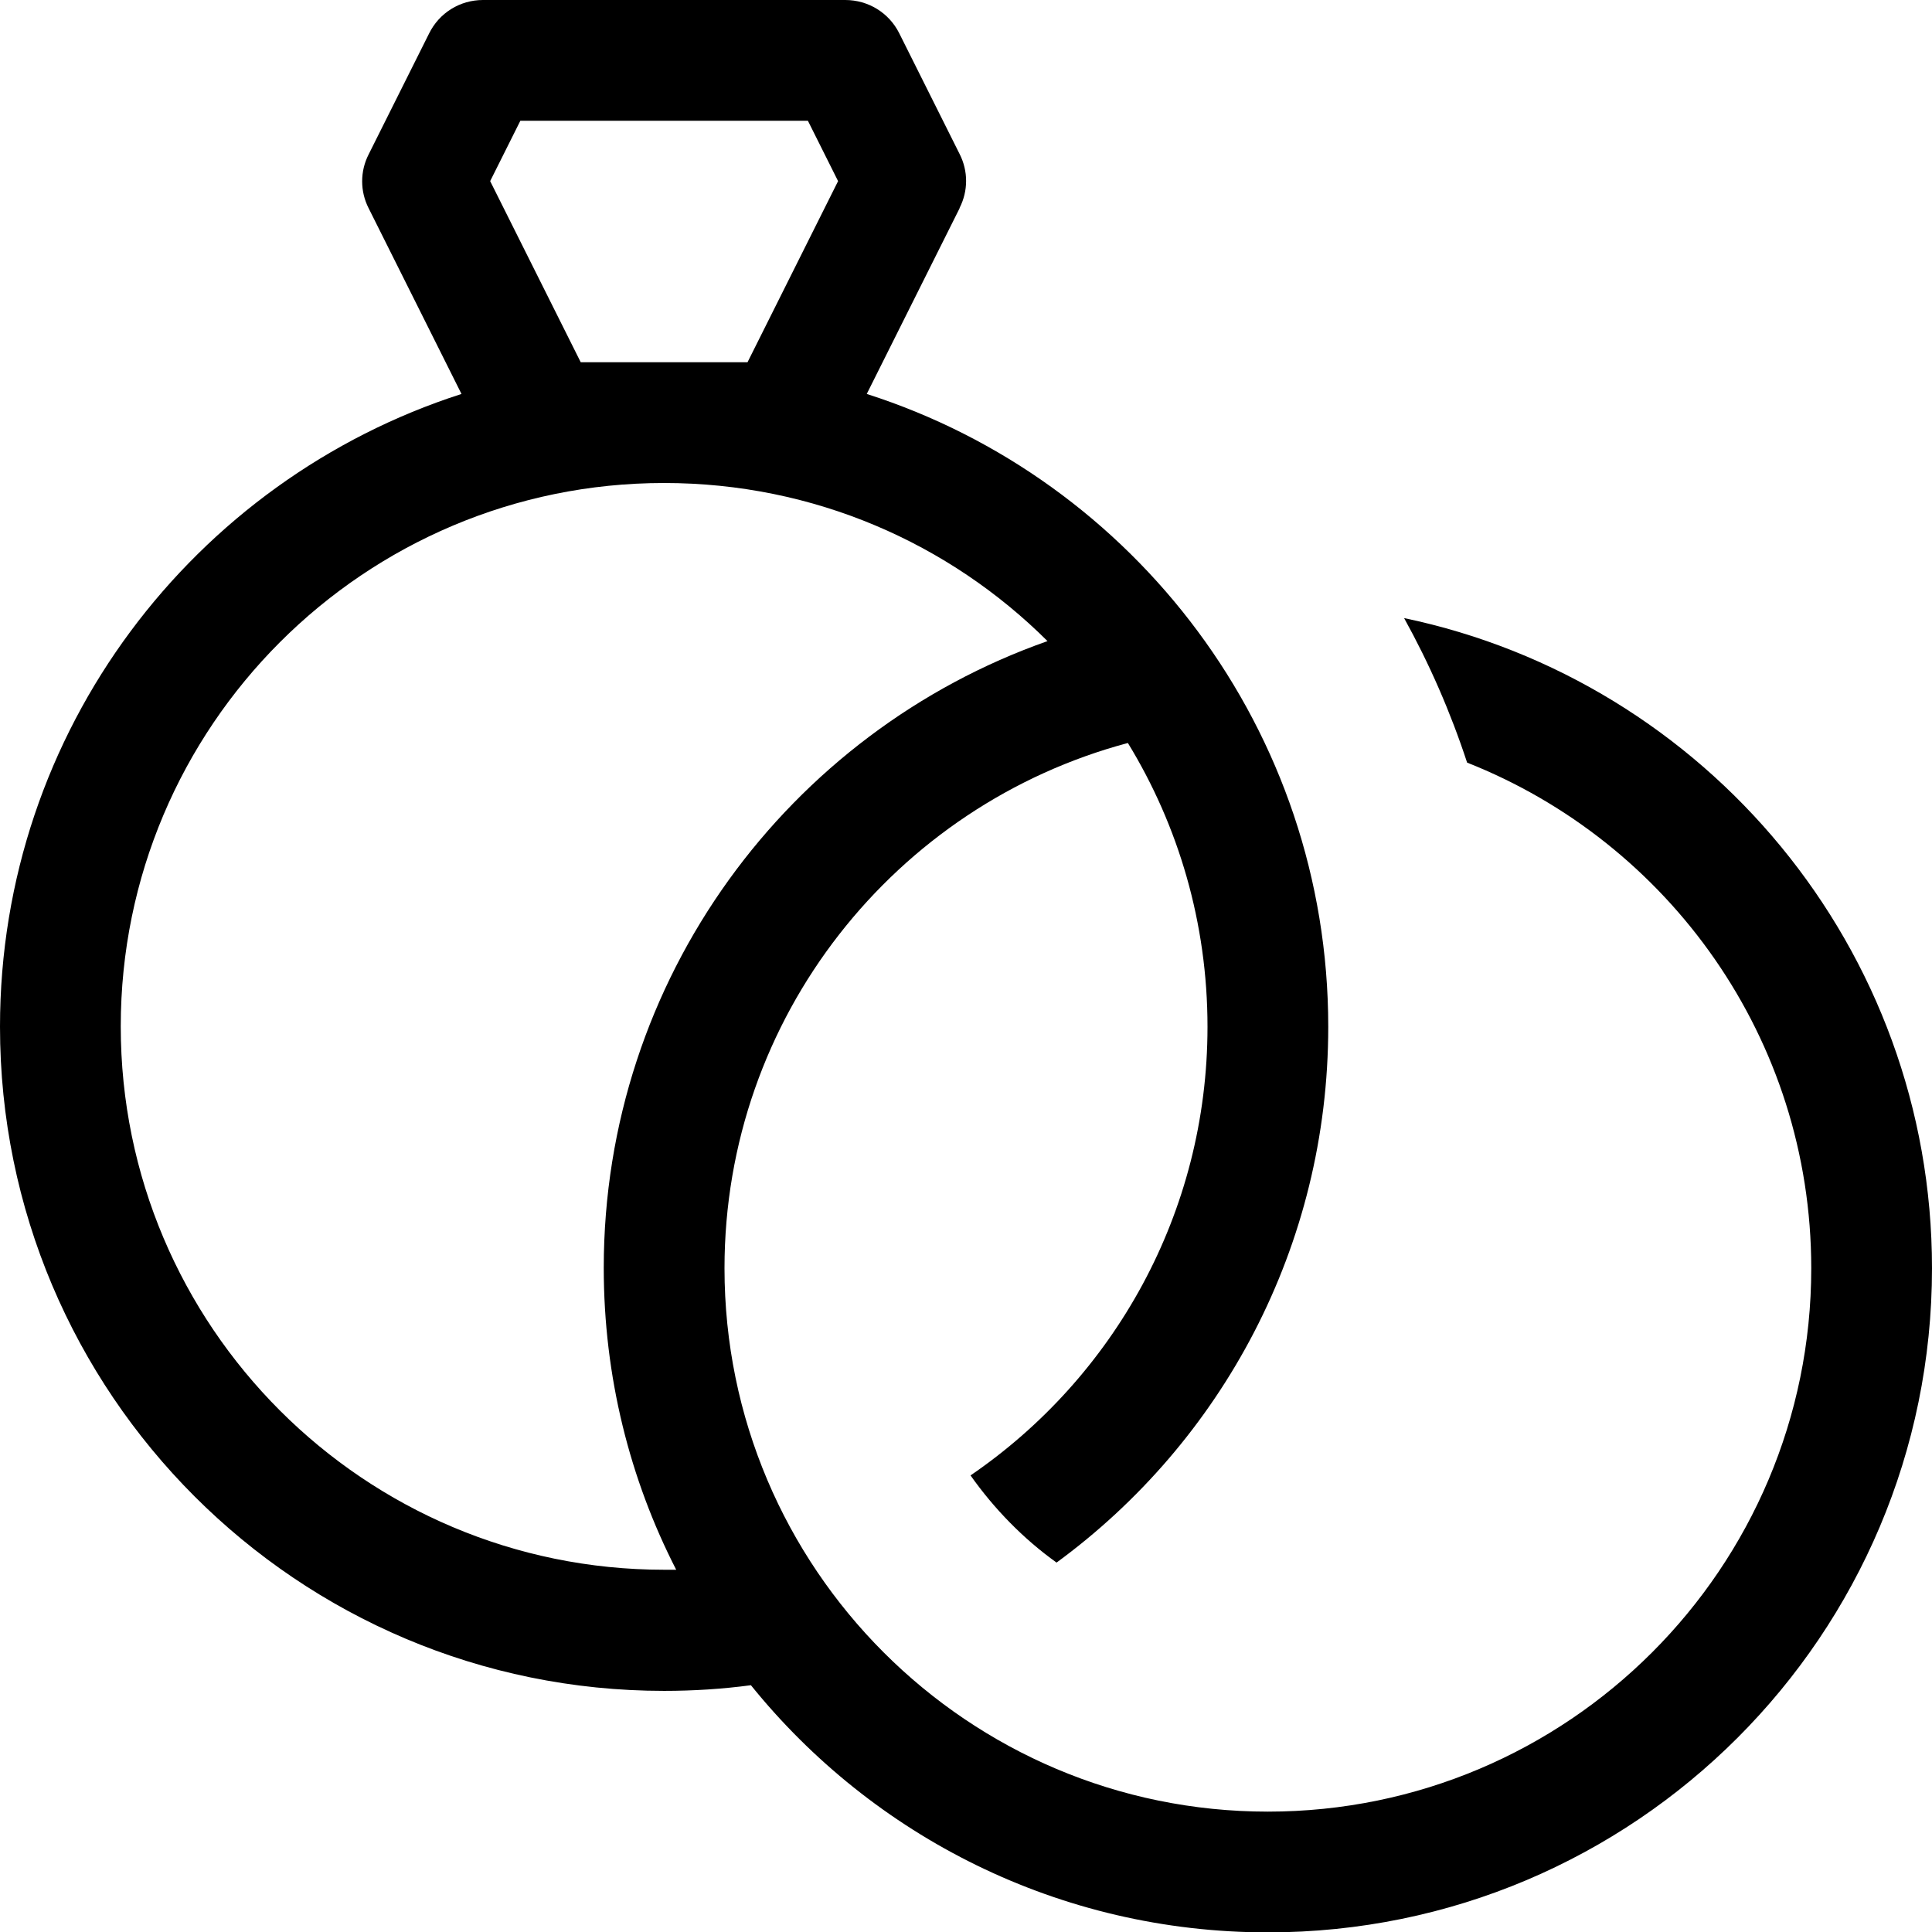 <svg fill="currentColor" xmlns="http://www.w3.org/2000/svg" viewBox="0 0 512 512"><!--! Font Awesome Pro 7.0.1 by @fontawesome - https://fontawesome.com License - https://fontawesome.com/license (Commercial License) Copyright 2025 Fonticons, Inc. --><path fill="currentColor" d="M137.9 32l-8 16 24 48 44.2 0 24-48-8-16-76.2 0zM254.3 55.2l-24.6 49.2c70.9 22.7 122.3 89.2 122.3 167.7 0 58.3-28.3 110-72 142-8.8-6.3-16.5-14.2-22.8-23.1 37.9-25.9 62.8-69.5 62.8-118.9 0-27.5-7.7-53.3-21.1-75.2-61.5 16.4-106.9 72.5-106.9 139.2 0 79.5 64.5 144 144 144s144-64.5 144-144c0-60.9-37.8-112.9-91.2-134-4.4-13.4-10-26.2-16.7-38.3 79.9 16.7 139.9 87.5 139.9 172.3 0 97.2-78.8 176-176 176-55.3 0-104.7-25.5-137-65.5-7.5 1-15.2 1.5-23 1.5-97.2 0-176-78.8-176-176 0-78.5 51.4-144.9 122.3-167.7L97.7 55.2c-2.3-4.5-2.3-9.8 0-14.3l16-32C116.4 3.4 121.9 0 128 0l96 0c6.1 0 11.6 3.4 14.3 8.8l16 32c2.3 4.5 2.3 9.8 0 14.3zM179.2 416c-12.3-24-19.2-51.2-19.2-80 0-76.7 49.1-142 117.6-166.1-26-25.9-61.9-41.9-101.6-41.9-79.5 0-144 64.5-144 144S96.5 416 176 416c1.1 0 2.1 0 3.2 0z"/></svg>